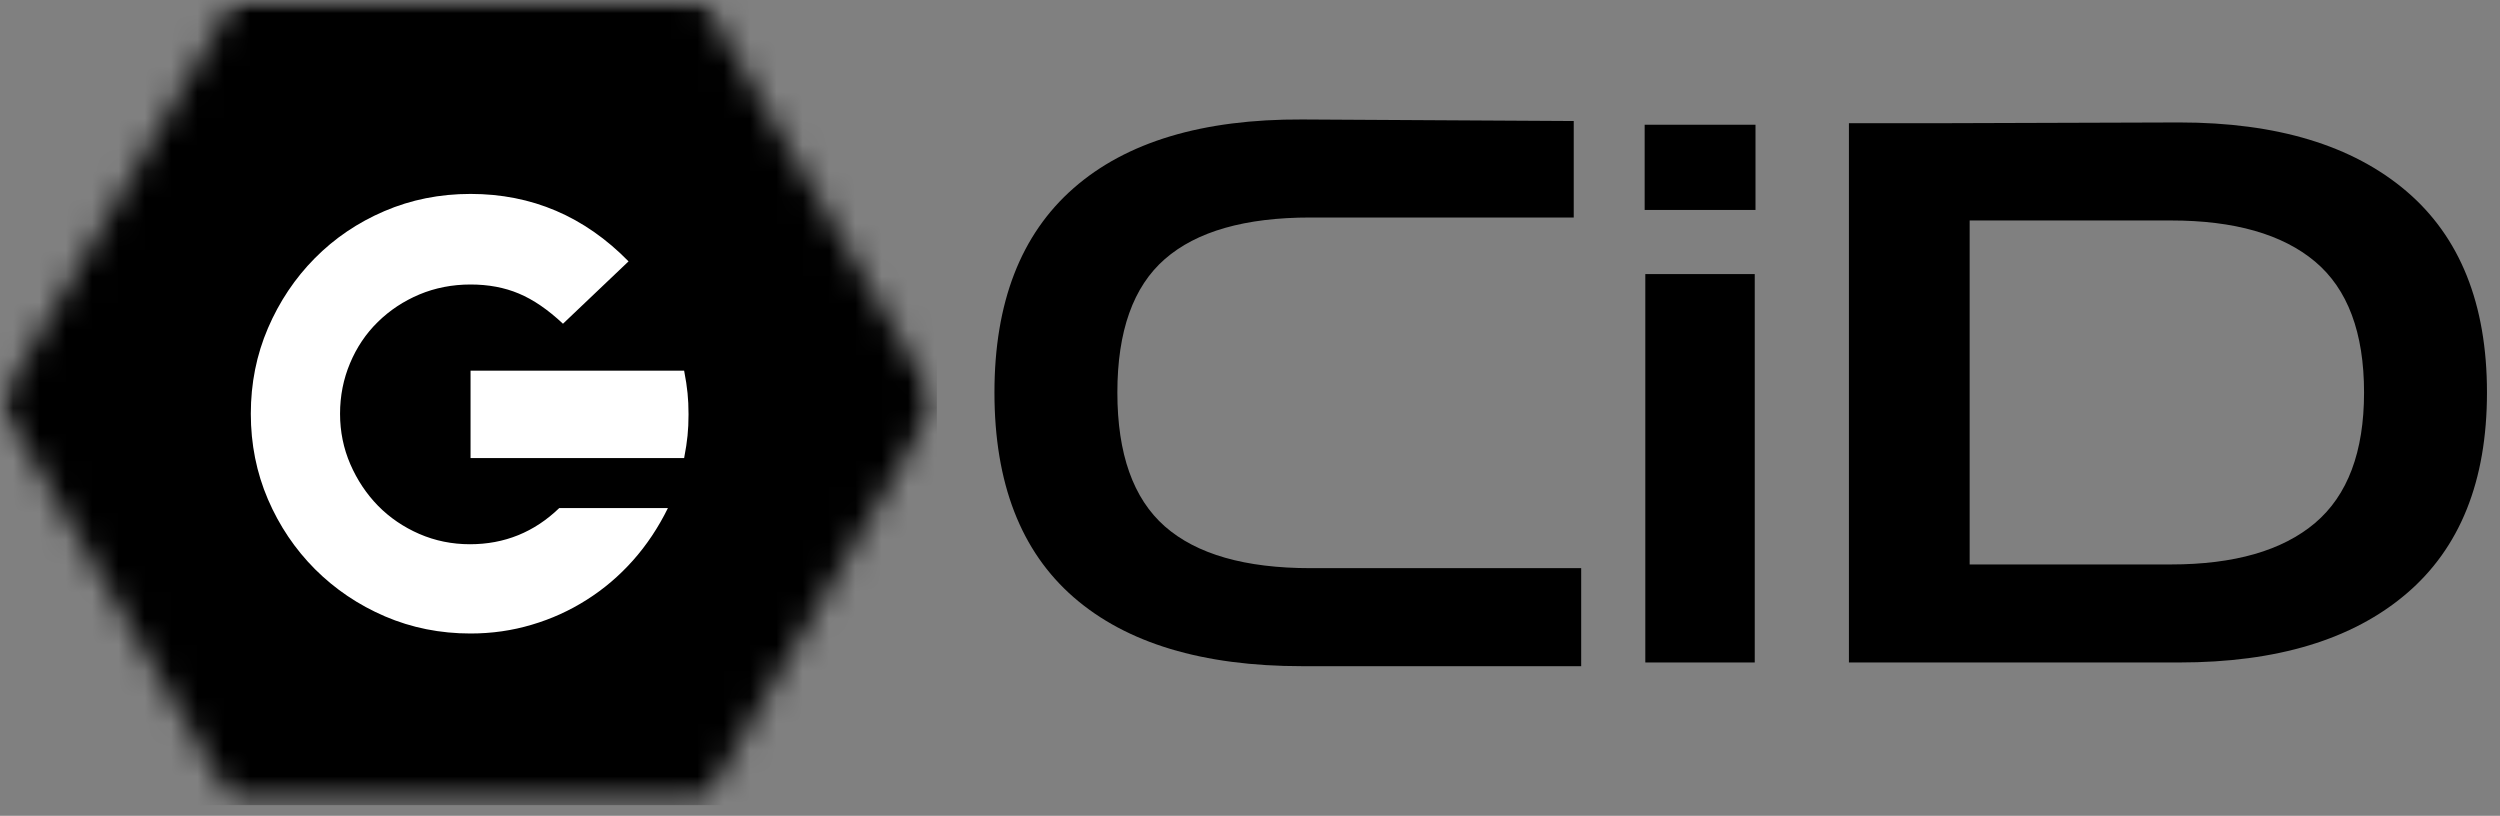 <svg width="95" height="31" viewBox="0 0 95 31" fill="none" xmlns="http://www.w3.org/2000/svg">
<rect x="0" y="0" width="95" height="31" fill="#808080" stroke="none"/>
<path d="M49.485 25.315C45.702 25.315 42.806 24.442 40.798 22.695C38.791 20.948 37.789 18.355 37.789 14.915C37.789 11.497 38.791 8.907 40.798 7.149C42.806 5.39 45.702 4.522 49.485 4.54L59.802 4.599V8.265H49.798C47.314 8.265 45.47 8.792 44.264 9.845C43.061 10.895 42.46 12.585 42.46 14.915C42.46 17.247 43.061 18.942 44.264 20.003C45.47 21.061 47.314 21.59 49.798 21.59H60.085V25.315H49.485Z" fill="black"/>
<path d="M62.522 25.174V10.415H66.68V25.174H62.522ZM62.497 7.978V4.74H66.709V7.978H62.497Z" fill="black"/>
<path d="M70.259 25.174V4.682H73.642L82.813 4.653C86.518 4.653 89.393 5.523 91.438 7.261C93.482 9.001 94.505 11.552 94.505 14.915C94.505 18.277 93.482 20.827 91.438 22.565C89.393 24.305 86.518 25.174 82.813 25.174H70.259ZM82.496 8.378H74.847V21.449H82.496C84.905 21.449 86.73 20.924 87.972 19.874C89.213 18.822 89.834 17.169 89.834 14.915C89.834 12.64 89.213 10.982 87.972 9.94C86.73 8.899 84.905 8.378 82.496 8.378Z" fill="black"/>
<mask id="mask0_224_223" style="mask-type:luminance" maskUnits="userSpaceOnUse" x="0" y="0" width="36" height="31">
<path d="M0 0H35.601V30.595H0V0Z" fill="white"/>
</mask>
<g mask="url(#mask0_224_223)">
<mask id="mask1_224_223" style="mask-type:luminance" maskUnits="userSpaceOnUse" x="0" y="0" width="36" height="31">
<path d="M35.601 15.297L26.701 30.595H8.9L0 15.297L8.9 0H26.701L35.601 15.297Z" fill="white"/>
</mask>
<g mask="url(#mask1_224_223)">
<path d="M0 0V30.595H35.601V0H0Z" fill="url(#paint0_linear_224_223)"/>
</g>
</g>
<path d="M25.381 19.306C25.016 20.048 24.573 20.713 24.052 21.298C23.529 21.885 22.943 22.384 22.293 22.794C21.645 23.206 20.95 23.521 20.206 23.74C19.464 23.962 18.689 24.073 17.881 24.073C16.728 24.073 15.644 23.857 14.631 23.423C13.619 22.988 12.733 22.39 11.972 21.631C11.214 20.871 10.616 19.985 10.181 18.973C9.747 17.96 9.531 16.876 9.531 15.723C9.531 14.568 9.747 13.485 10.181 12.473C10.616 11.46 11.21 10.573 11.96 9.815C12.712 9.054 13.594 8.457 14.606 8.023C15.619 7.588 16.711 7.369 17.881 7.369C20.208 7.369 22.21 8.223 23.885 9.932L21.393 12.302C20.823 11.767 20.265 11.385 19.718 11.156C19.174 10.926 18.561 10.811 17.881 10.811C17.186 10.811 16.537 10.938 15.935 11.19C15.335 11.443 14.808 11.792 14.356 12.236C13.906 12.677 13.554 13.2 13.302 13.802C13.049 14.402 12.922 15.043 12.922 15.723C12.922 16.401 13.053 17.042 13.314 17.644C13.575 18.244 13.927 18.771 14.368 19.223C14.812 19.673 15.335 20.029 15.935 20.29C16.537 20.551 17.179 20.681 17.86 20.681C19.17 20.681 20.302 20.223 21.252 19.306H25.381ZM17.881 14.086H25.997C26.061 14.417 26.104 14.701 26.127 14.94C26.152 15.176 26.164 15.444 26.164 15.744C26.164 16.044 26.152 16.314 26.127 16.552C26.104 16.789 26.061 17.073 25.997 17.407H17.881V14.086Z" fill="white"/>
<defs>
<linearGradient id="paint0_linear_224_223" x1="0" y1="0" x2="35.601" y2="0" gradientUnits="userSpaceOnUse">
<stop stopColor="#0097B2"/>
<stop offset="0.008" stopColor="#0097B2"/>
<stop offset="0.016" stopColor="#0198B1"/>
<stop offset="0.023" stopColor="#0298B0"/>
<stop offset="0.031" stopColor="#0399AF"/>
<stop offset="0.039" stopColor="#0499AF"/>
<stop offset="0.047" stopColor="#059AAE"/>
<stop offset="0.055" stopColor="#069AAD"/>
<stop offset="0.062" stopColor="#079BAD"/>
<stop offset="0.07" stopColor="#089BAC"/>
<stop offset="0.078" stopColor="#099CAB"/>
<stop offset="0.086" stopColor="#0A9CAB"/>
<stop offset="0.094" stopColor="#0B9DAA"/>
<stop offset="0.102" stopColor="#0C9DA9"/>
<stop offset="0.109" stopColor="#0D9EA8"/>
<stop offset="0.117" stopColor="#0E9EA8"/>
<stop offset="0.125" stopColor="#0F9FA7"/>
<stop offset="0.133" stopColor="#109FA6"/>
<stop offset="0.141" stopColor="#11A0A6"/>
<stop offset="0.148" stopColor="#12A1A5"/>
<stop offset="0.156" stopColor="#13A1A4"/>
<stop offset="0.164" stopColor="#14A2A3"/>
<stop offset="0.172" stopColor="#15A2A3"/>
<stop offset="0.18" stopColor="#16A3A2"/>
<stop offset="0.188" stopColor="#17A3A1"/>
<stop offset="0.195" stopColor="#18A4A1"/>
<stop offset="0.203" stopColor="#19A4A0"/>
<stop offset="0.211" stopColor="#1AA59F"/>
<stop offset="0.219" stopColor="#1BA59E"/>
<stop offset="0.227" stopColor="#1CA69E"/>
<stop offset="0.234" stopColor="#1DA69D"/>
<stop offset="0.242" stopColor="#1EA79C"/>
<stop offset="0.25" stopColor="#1FA79C"/>
<stop offset="0.258" stopColor="#20A89B"/>
<stop offset="0.266" stopColor="#21A89A"/>
<stop offset="0.273" stopColor="#22A999"/>
<stop offset="0.281" stopColor="#23A999"/>
<stop offset="0.289" stopColor="#24AA98"/>
<stop offset="0.297" stopColor="#25AA97"/>
<stop offset="0.305" stopColor="#26AB97"/>
<stop offset="0.312" stopColor="#27AB96"/>
<stop offset="0.32" stopColor="#28AC95"/>
<stop offset="0.328" stopColor="#29AC94"/>
<stop offset="0.336" stopColor="#2AAD94"/>
<stop offset="0.344" stopColor="#2BAD93"/>
<stop offset="0.352" stopColor="#2CAE92"/>
<stop offset="0.359" stopColor="#2DAE92"/>
<stop offset="0.367" stopColor="#2EAF91"/>
<stop offset="0.375" stopColor="#2FAF90"/>
<stop offset="0.383" stopColor="#30B08F"/>
<stop offset="0.391" stopColor="#31B08F"/>
<stop offset="0.398" stopColor="#32B18E"/>
<stop offset="0.406" stopColor="#33B28D"/>
<stop offset="0.414" stopColor="#34B28D"/>
<stop offset="0.422" stopColor="#35B38C"/>
<stop offset="0.43" stopColor="#36B38B"/>
<stop offset="0.438" stopColor="#37B48B"/>
<stop offset="0.445" stopColor="#38B48A"/>
<stop offset="0.453" stopColor="#39B589"/>
<stop offset="0.461" stopColor="#3AB588"/>
<stop offset="0.469" stopColor="#3BB688"/>
<stop offset="0.477" stopColor="#3CB687"/>
<stop offset="0.484" stopColor="#3DB786"/>
<stop offset="0.492" stopColor="#3EB786"/>
<stop offset="0.5" stopColor="#3EB885"/>
<stop offset="0.508" stopColor="#3FB884"/>
<stop offset="0.516" stopColor="#40B983"/>
<stop offset="0.523" stopColor="#41B983"/>
<stop offset="0.531" stopColor="#42BA82"/>
<stop offset="0.539" stopColor="#43BA81"/>
<stop offset="0.547" stopColor="#44BB81"/>
<stop offset="0.555" stopColor="#45BB80"/>
<stop offset="0.562" stopColor="#46BC7F"/>
<stop offset="0.57" stopColor="#47BC7E"/>
<stop offset="0.578" stopColor="#48BD7E"/>
<stop offset="0.586" stopColor="#49BD7D"/>
<stop offset="0.594" stopColor="#4ABE7C"/>
<stop offset="0.602" stopColor="#4BBE7C"/>
<stop offset="0.609" stopColor="#4CBF7B"/>
<stop offset="0.617" stopColor="#4DBF7A"/>
<stop offset="0.625" stopColor="#4EC079"/>
<stop offset="0.633" stopColor="#4FC079"/>
<stop offset="0.641" stopColor="#50C178"/>
<stop offset="0.648" stopColor="#51C277"/>
<stop offset="0.656" stopColor="#52C277"/>
<stop offset="0.664" stopColor="#53C376"/>
<stop offset="0.672" stopColor="#54C375"/>
<stop offset="0.68" stopColor="#55C474"/>
<stop offset="0.688" stopColor="#56C474"/>
<stop offset="0.695" stopColor="#57C573"/>
<stop offset="0.703" stopColor="#58C572"/>
<stop offset="0.711" stopColor="#59C672"/>
<stop offset="0.719" stopColor="#5AC671"/>
<stop offset="0.727" stopColor="#5BC770"/>
<stop offset="0.734" stopColor="#5CC76F"/>
<stop offset="0.742" stopColor="#5DC86F"/>
<stop offset="0.75" stopColor="#5EC86E"/>
<stop offset="0.758" stopColor="#5FC96D"/>
<stop offset="0.766" stopColor="#60C96D"/>
<stop offset="0.773" stopColor="#61CA6C"/>
<stop offset="0.781" stopColor="#62CA6B"/>
<stop offset="0.789" stopColor="#63CB6B"/>
<stop offset="0.797" stopColor="#64CB6A"/>
<stop offset="0.805" stopColor="#65CC69"/>
<stop offset="0.812" stopColor="#66CC68"/>
<stop offset="0.82" stopColor="#67CD68"/>
<stop offset="0.828" stopColor="#68CD67"/>
<stop offset="0.836" stopColor="#69CE66"/>
<stop offset="0.844" stopColor="#6ACE66"/>
<stop offset="0.852" stopColor="#6BCF65"/>
<stop offset="0.859" stopColor="#6CCF64"/>
<stop offset="0.867" stopColor="#6DD063"/>
<stop offset="0.875" stopColor="#6ED063"/>
<stop offset="0.883" stopColor="#6FD162"/>
<stop offset="0.891" stopColor="#70D261"/>
<stop offset="0.898" stopColor="#71D261"/>
<stop offset="0.906" stopColor="#72D360"/>
<stop offset="0.914" stopColor="#73D35F"/>
<stop offset="0.922" stopColor="#74D45E"/>
<stop offset="0.93" stopColor="#75D45E"/>
<stop offset="0.938" stopColor="#76D55D"/>
<stop offset="0.945" stopColor="#77D55C"/>
<stop offset="0.953" stopColor="#78D65C"/>
<stop offset="0.961" stopColor="#79D65B"/>
<stop offset="0.969" stopColor="#7AD75A"/>
<stop offset="0.977" stopColor="#7BD759"/>
<stop offset="0.984" stopColor="#7CD859"/>
<stop offset="0.992" stopColor="#7CD858"/>
<stop offset="1" stopColor="#7DD957"/>
</linearGradient>
</defs>
</svg>
